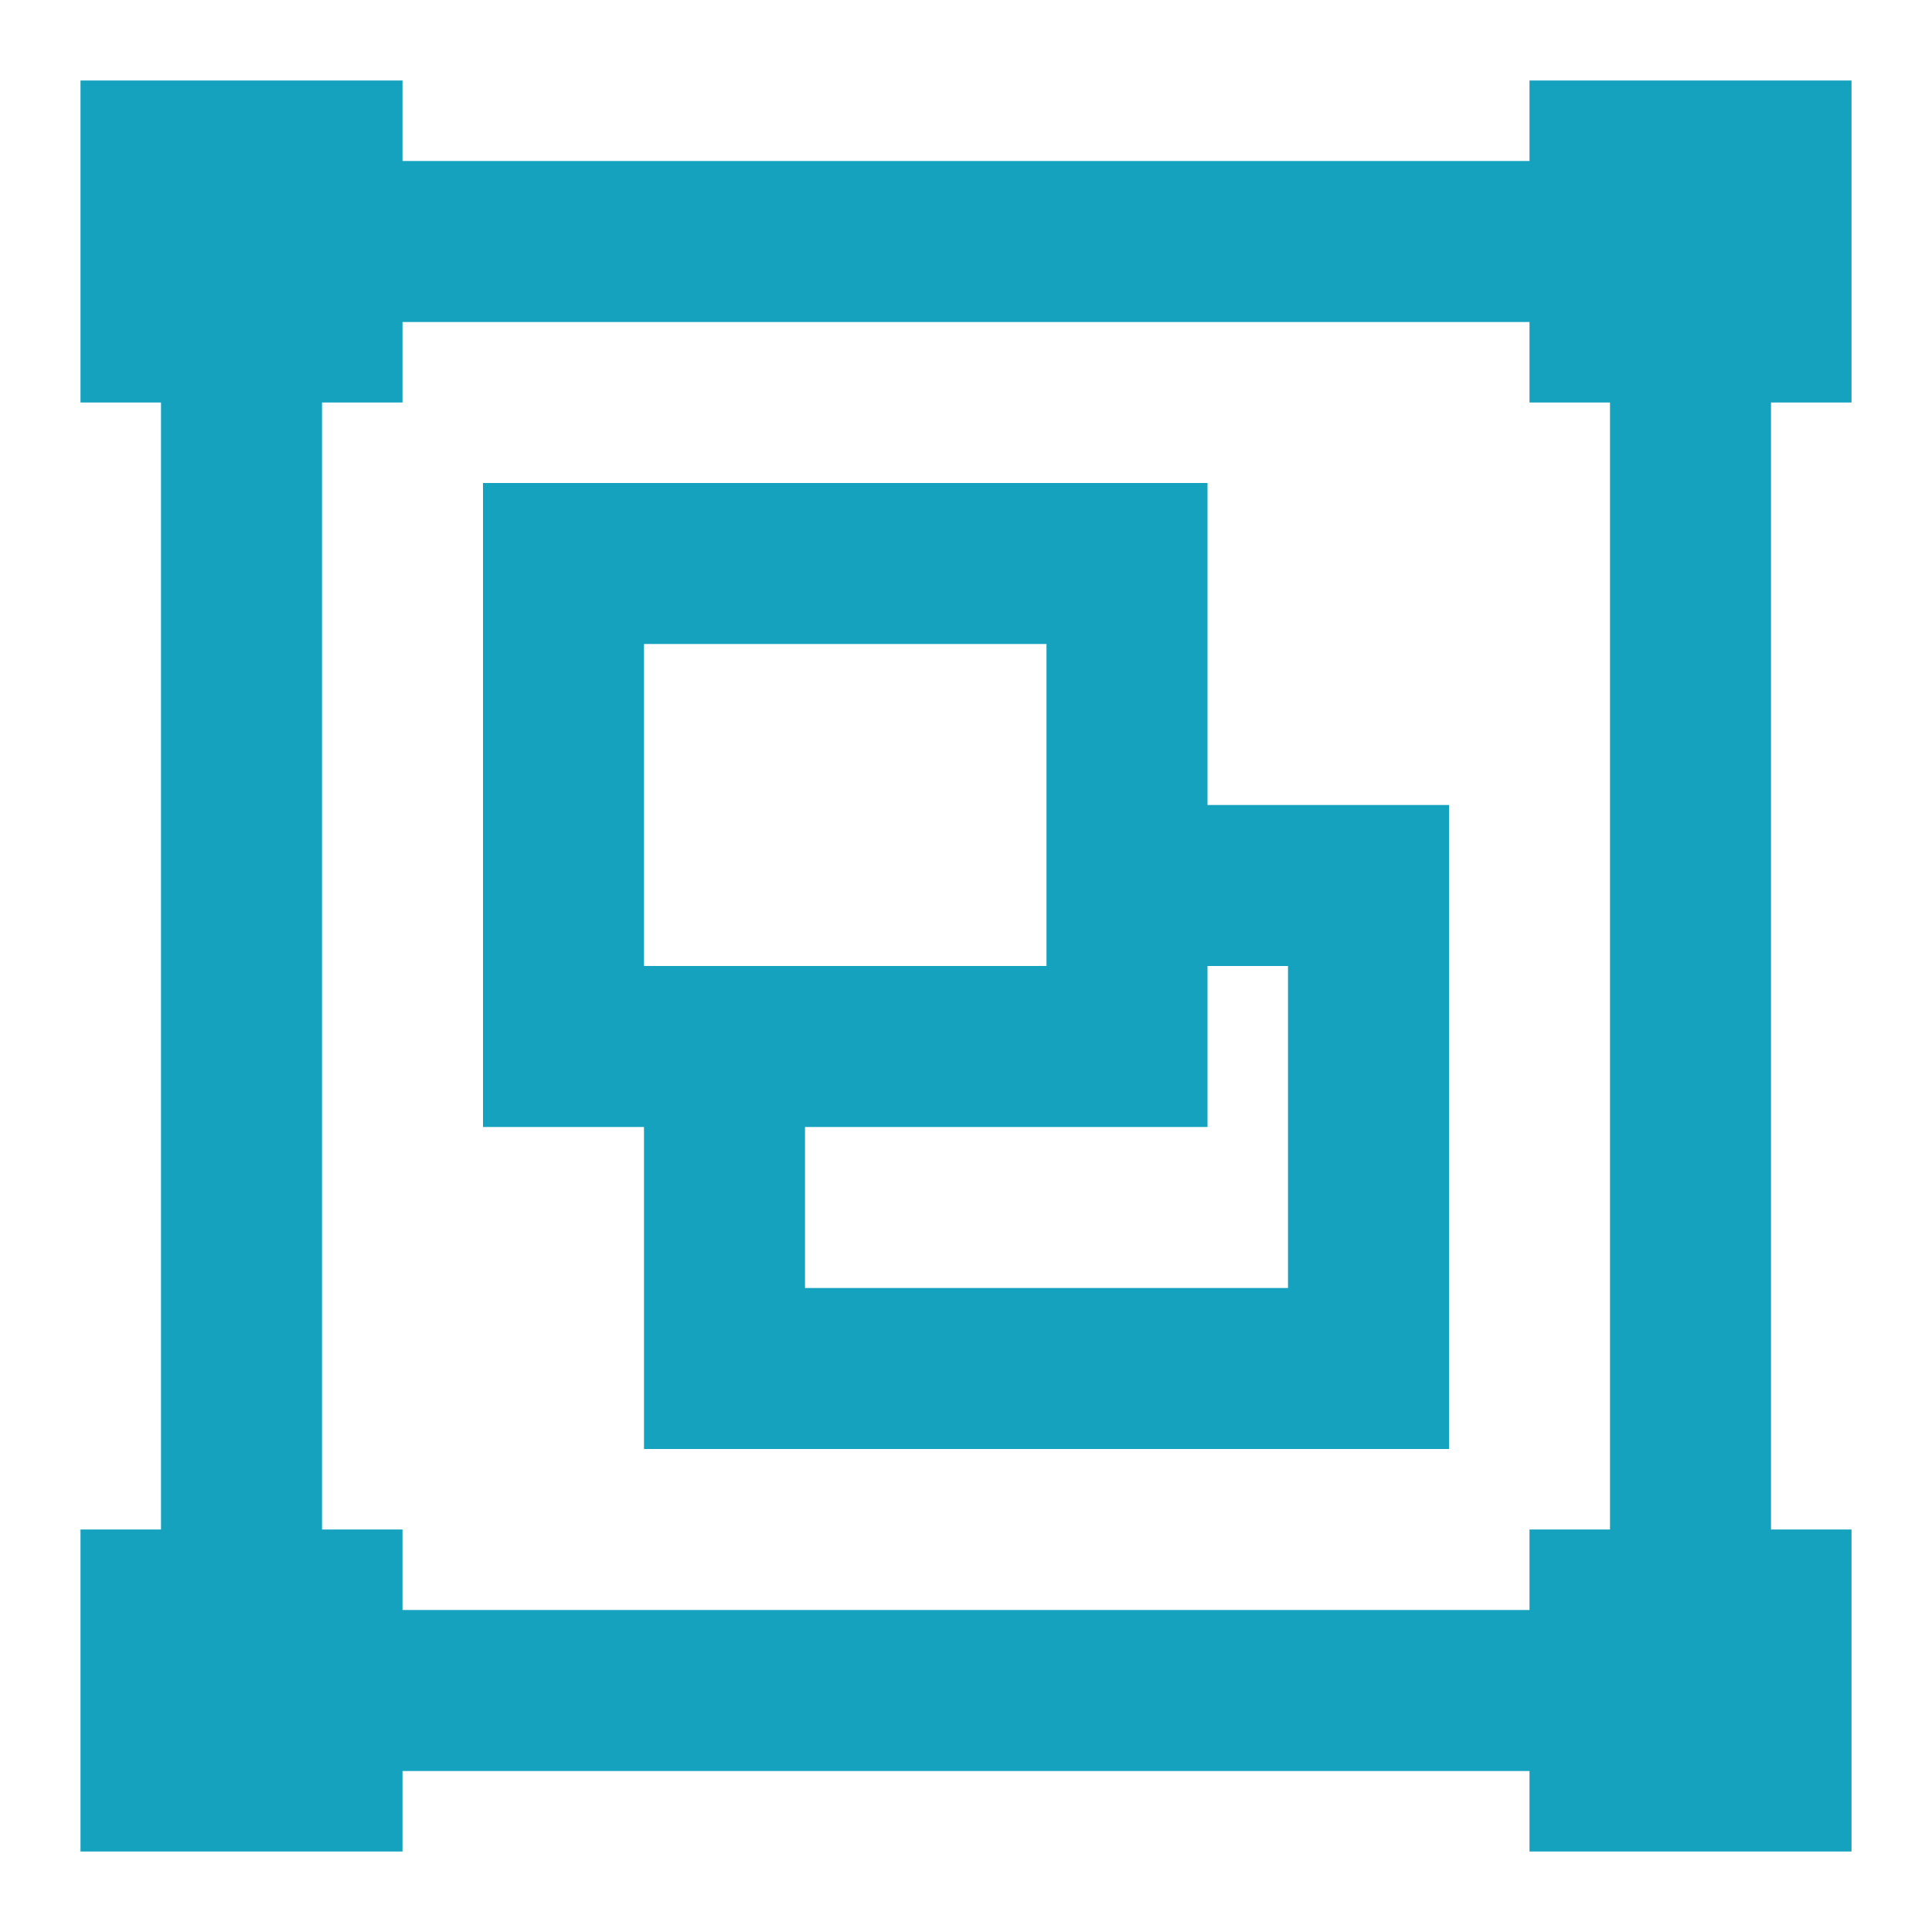 <?xml version="1.0" encoding="utf-8"?>
<!DOCTYPE svg PUBLIC "-//W3C//DTD SVG 1.1//EN" "http://www.w3.org/Graphics/SVG/1.1/DTD/svg11.dtd">
<svg xmlns="http://www.w3.org/2000/svg" xmlns:xlink="http://www.w3.org/1999/xlink" version="1.1" baseProfile="full" width="24" height="24" viewBox="0 0 24.00 24.00" enable-background="new 0 0 24.00 24.00" xml:space="preserve">
	<path fill="#14A2BF" fill-opacity="1" stroke-linejoin="round" d="M 8,8L 8,12L 13,12L 13,8L 8,8 Z M 1,1L 5,1L 5,2L 19,2L 19,1L 23,1L 23,5L 22,5L 22,19L 23,19L 23,23L 19,23L 19,22L 5,22L 5,23L 1,23L 1,19L 2,19L 2,5L 1,5L 1,1 Z M 5,19L 5,20L 19,20L 19,19L 20,19L 20,5L 19,5L 19,4L 5,4L 5,5L 4,5L 4,19L 5,19 Z M 6,6L 15,6L 15,10L 18,10L 18,18L 8,18L 8,14L 6,14L 6,6 Z M 15,14L 10,14L 10,16L 16,16L 16,12L 15,12L 15,14 Z "/>
</svg>
